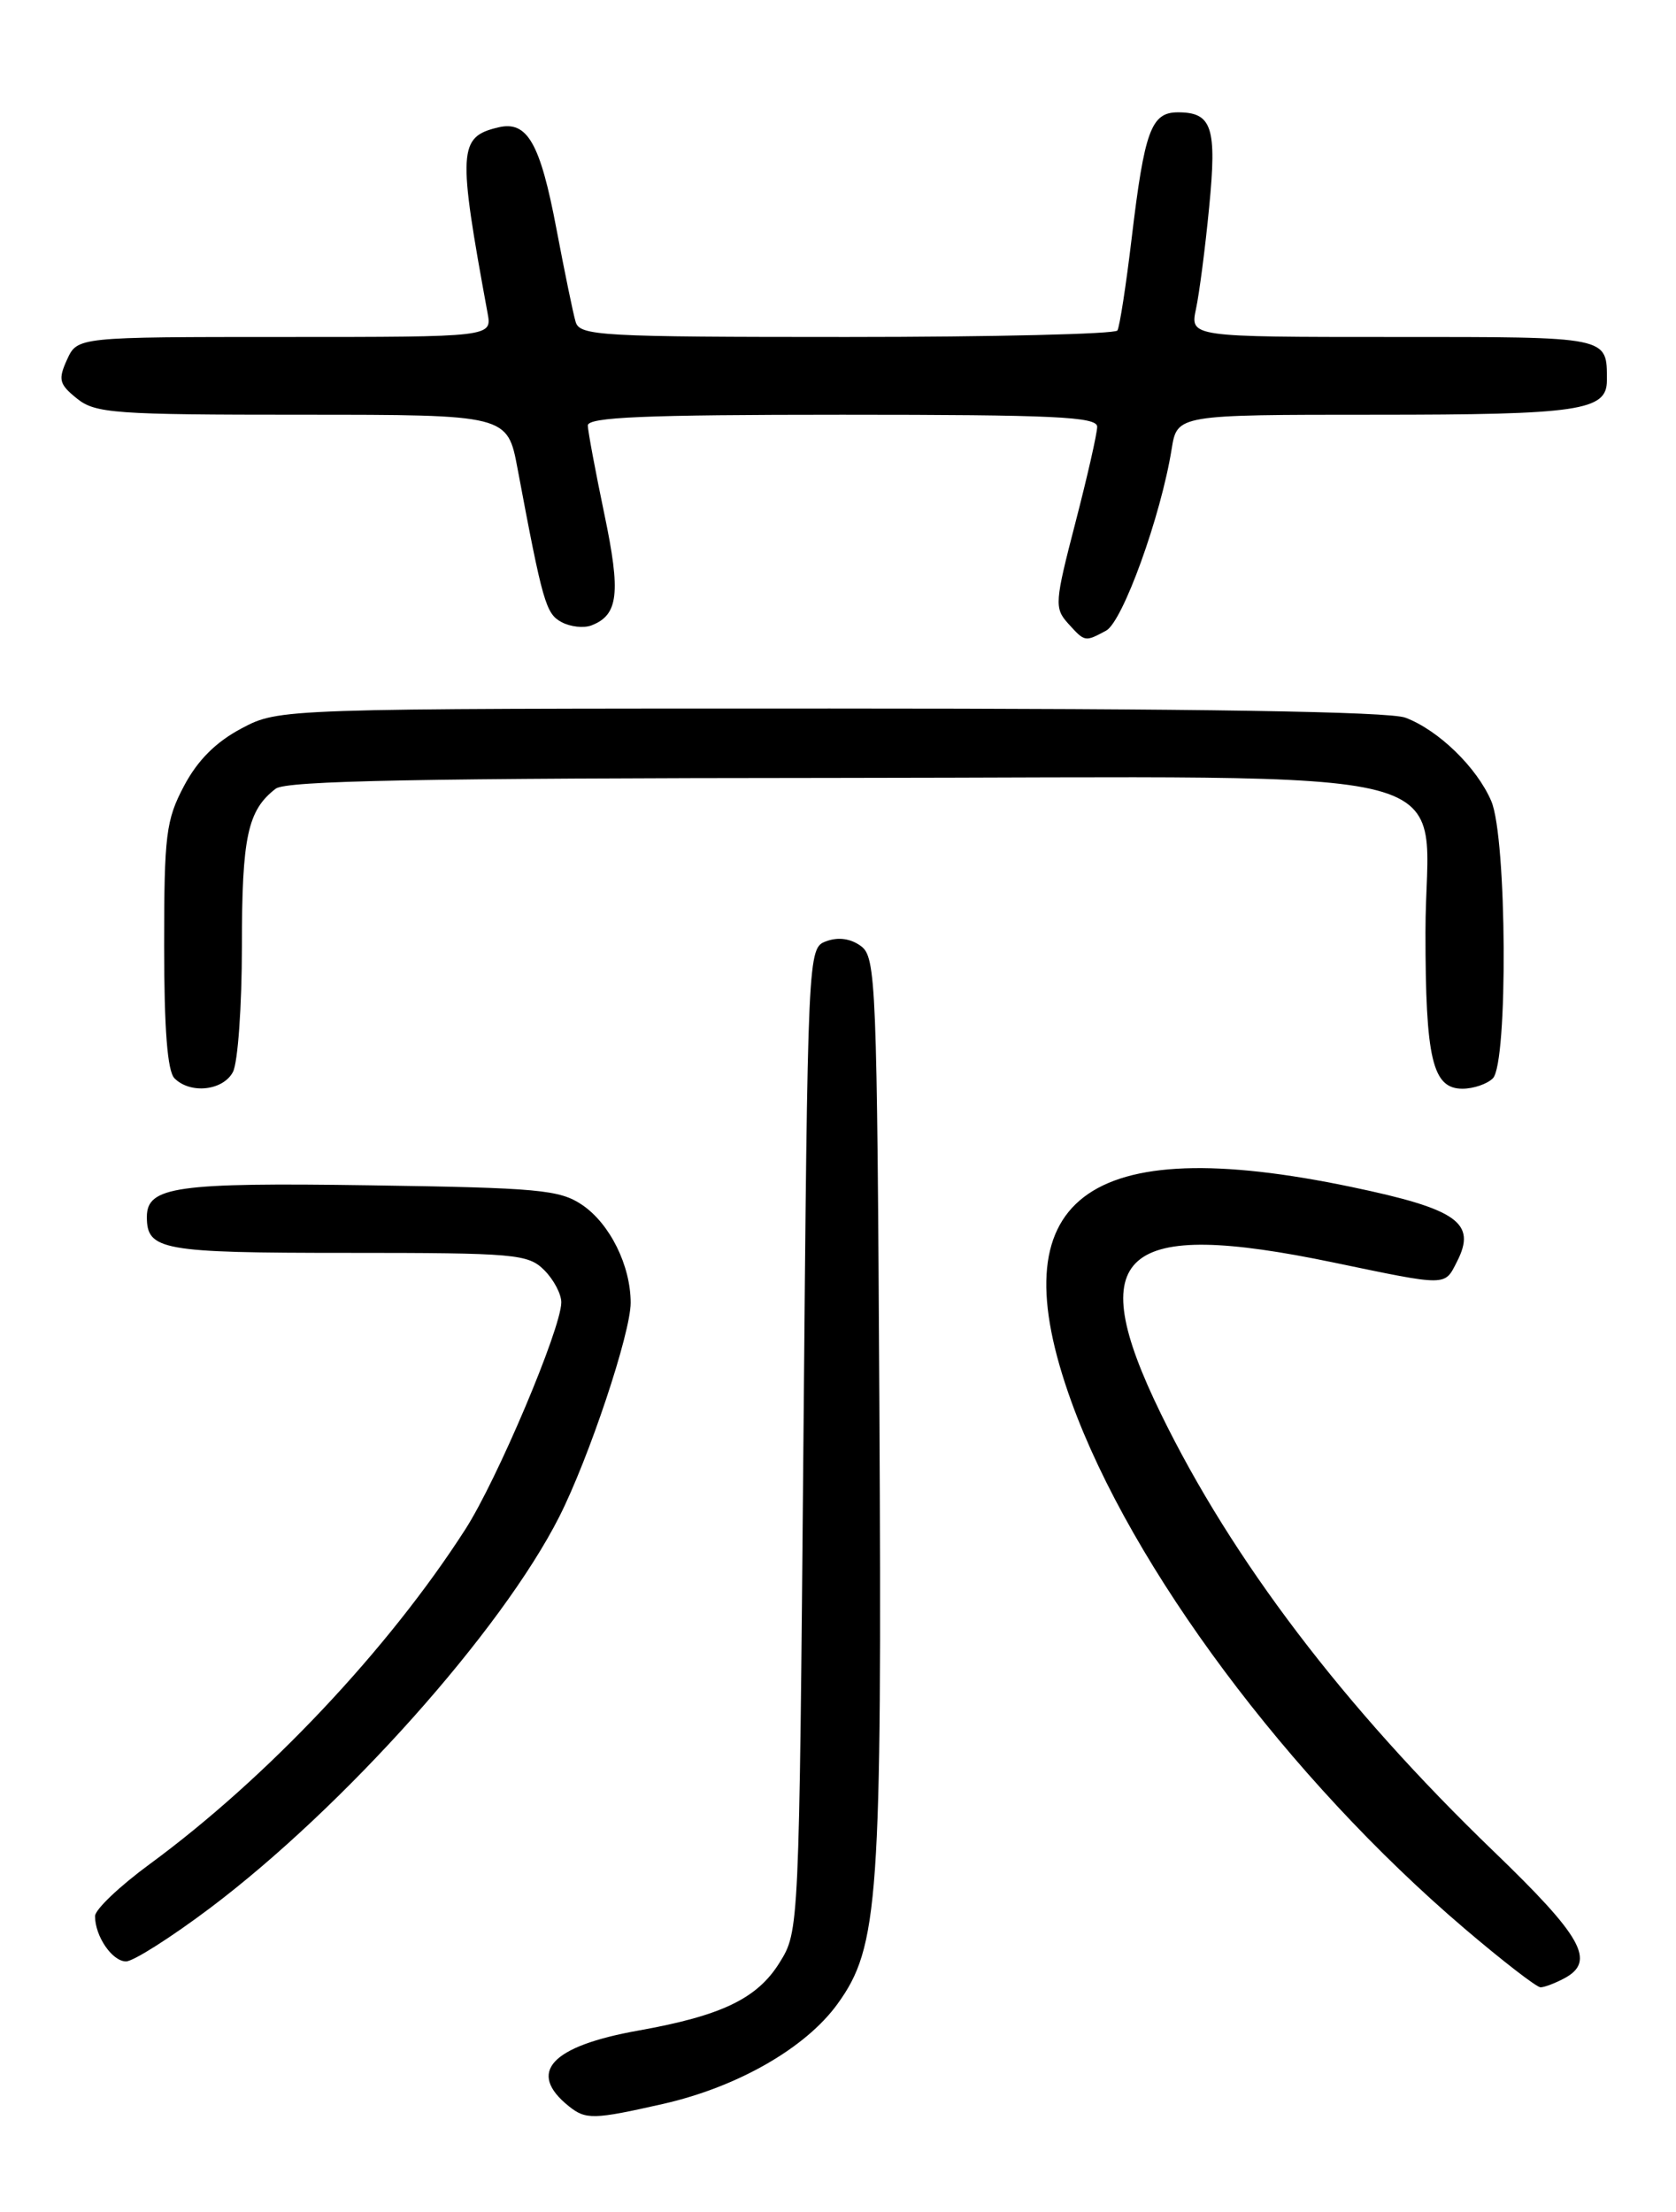 <?xml version="1.0" encoding="UTF-8" standalone="no"?>
<!DOCTYPE svg PUBLIC "-//W3C//DTD SVG 1.1//EN" "http://www.w3.org/Graphics/SVG/1.1/DTD/svg11.dtd" >
<svg xmlns="http://www.w3.org/2000/svg" xmlns:xlink="http://www.w3.org/1999/xlink" version="1.1" viewBox="0 0 194 256">
 <g >
 <path fill="currentColor"
d=" M 76.81 243.48 C 85.40 241.52 93.25 237.02 96.93 231.94 C 101.73 225.32 102.10 219.93 101.79 162.67 C 101.52 113.60 101.40 110.77 99.65 109.49 C 98.47 108.62 97.03 108.42 95.65 108.93 C 93.50 109.73 93.50 109.73 93.00 166.61 C 92.50 223.50 92.50 223.50 90.23 227.15 C 87.65 231.30 83.54 233.28 73.91 235.00 C 63.76 236.81 60.97 239.84 65.83 243.75 C 67.81 245.34 68.69 245.32 76.81 243.48 Z  M 181.07 228.96 C 184.75 226.99 183.19 224.18 172.88 214.25 C 155.57 197.57 142.61 180.52 134.35 163.57 C 125.27 144.93 129.77 141.00 154.34 146.11 C 167.65 148.88 167.19 148.88 168.65 146.01 C 170.95 141.52 168.72 139.94 156.43 137.37 C 125.59 130.92 115.49 138.66 124.01 162.21 C 130.97 181.45 149.18 205.85 169.50 223.18 C 173.90 226.93 177.87 230.00 178.32 230.00 C 178.76 230.00 180.00 229.53 181.07 228.96 Z  M 24.31 220.83 C 39.84 209.13 58.04 188.74 64.73 175.55 C 68.17 168.76 73.00 154.30 73.00 150.78 C 73.00 146.47 70.60 141.63 67.39 139.45 C 64.78 137.69 62.37 137.47 42.81 137.18 C 20.37 136.85 17.00 137.33 17.00 140.84 C 17.00 144.69 18.70 145.00 40.20 145.00 C 59.67 145.00 61.13 145.13 63.00 147.00 C 64.10 148.10 64.99 149.79 64.97 150.75 C 64.93 153.82 57.53 171.30 53.86 177.00 C 44.94 190.89 30.89 205.78 17.33 215.74 C 13.85 218.29 11.00 221.00 11.00 221.76 C 11.00 224.09 12.99 227.00 14.59 227.00 C 15.43 227.00 19.80 224.22 24.31 220.83 Z  M 26.96 124.07 C 27.53 123.00 28.00 116.45 28.00 109.50 C 28.00 96.85 28.66 93.78 31.91 91.28 C 33.12 90.35 48.62 90.06 96.80 90.03 C 172.74 89.99 165.00 87.97 165.00 107.89 C 165.00 122.56 165.81 126.00 169.28 126.00 C 170.55 126.00 172.14 125.46 172.80 124.80 C 174.57 123.03 174.43 96.94 172.62 92.72 C 170.96 88.83 166.52 84.51 162.68 83.06 C 160.80 82.35 138.72 82.00 96.09 82.00 C 32.31 82.00 32.31 82.00 27.96 84.30 C 24.98 85.88 22.88 87.98 21.30 90.96 C 19.21 94.91 19.00 96.62 19.00 109.46 C 19.00 119.12 19.38 123.98 20.20 124.80 C 22.04 126.64 25.81 126.23 26.96 124.07 Z  M 128.03 72.99 C 129.96 71.95 134.38 59.72 135.62 51.97 C 136.26 48.00 136.26 48.00 159.19 48.00 C 182.79 48.00 186.00 47.53 186.00 44.05 C 186.00 38.90 186.47 39.00 161.27 39.00 C 137.75 39.00 137.75 39.00 138.44 35.75 C 138.82 33.96 139.51 28.68 139.96 24.00 C 140.87 14.72 140.30 13.00 136.35 13.00 C 133.25 13.00 132.48 15.10 130.99 27.59 C 130.34 33.04 129.60 37.84 129.34 38.25 C 129.09 38.66 114.99 39.00 98.01 39.00 C 69.47 39.00 67.10 38.87 66.63 37.25 C 66.34 36.29 65.35 31.45 64.41 26.50 C 62.53 16.56 61.04 13.94 57.69 14.74 C 53.05 15.84 52.96 17.33 56.44 36.25 C 56.95 39.00 56.95 39.00 32.95 39.00 C 8.96 39.00 8.96 39.00 7.76 41.62 C 6.71 43.93 6.84 44.46 8.90 46.12 C 11.03 47.84 13.21 48.00 34.98 48.00 C 58.74 48.00 58.74 48.00 59.91 54.25 C 62.82 69.76 63.18 71.02 65.00 72.00 C 66.02 72.55 67.58 72.72 68.46 72.38 C 71.58 71.18 71.88 68.67 69.95 59.48 C 68.92 54.54 68.06 49.94 68.04 49.25 C 68.01 48.28 74.55 48.00 97.50 48.00 C 122.02 48.00 127.00 48.23 127.00 49.39 C 127.00 50.16 125.86 55.17 124.47 60.53 C 122.09 69.70 122.04 70.38 123.62 72.14 C 125.59 74.31 125.56 74.31 128.03 72.99 Z "/>
</g>
</svg>
